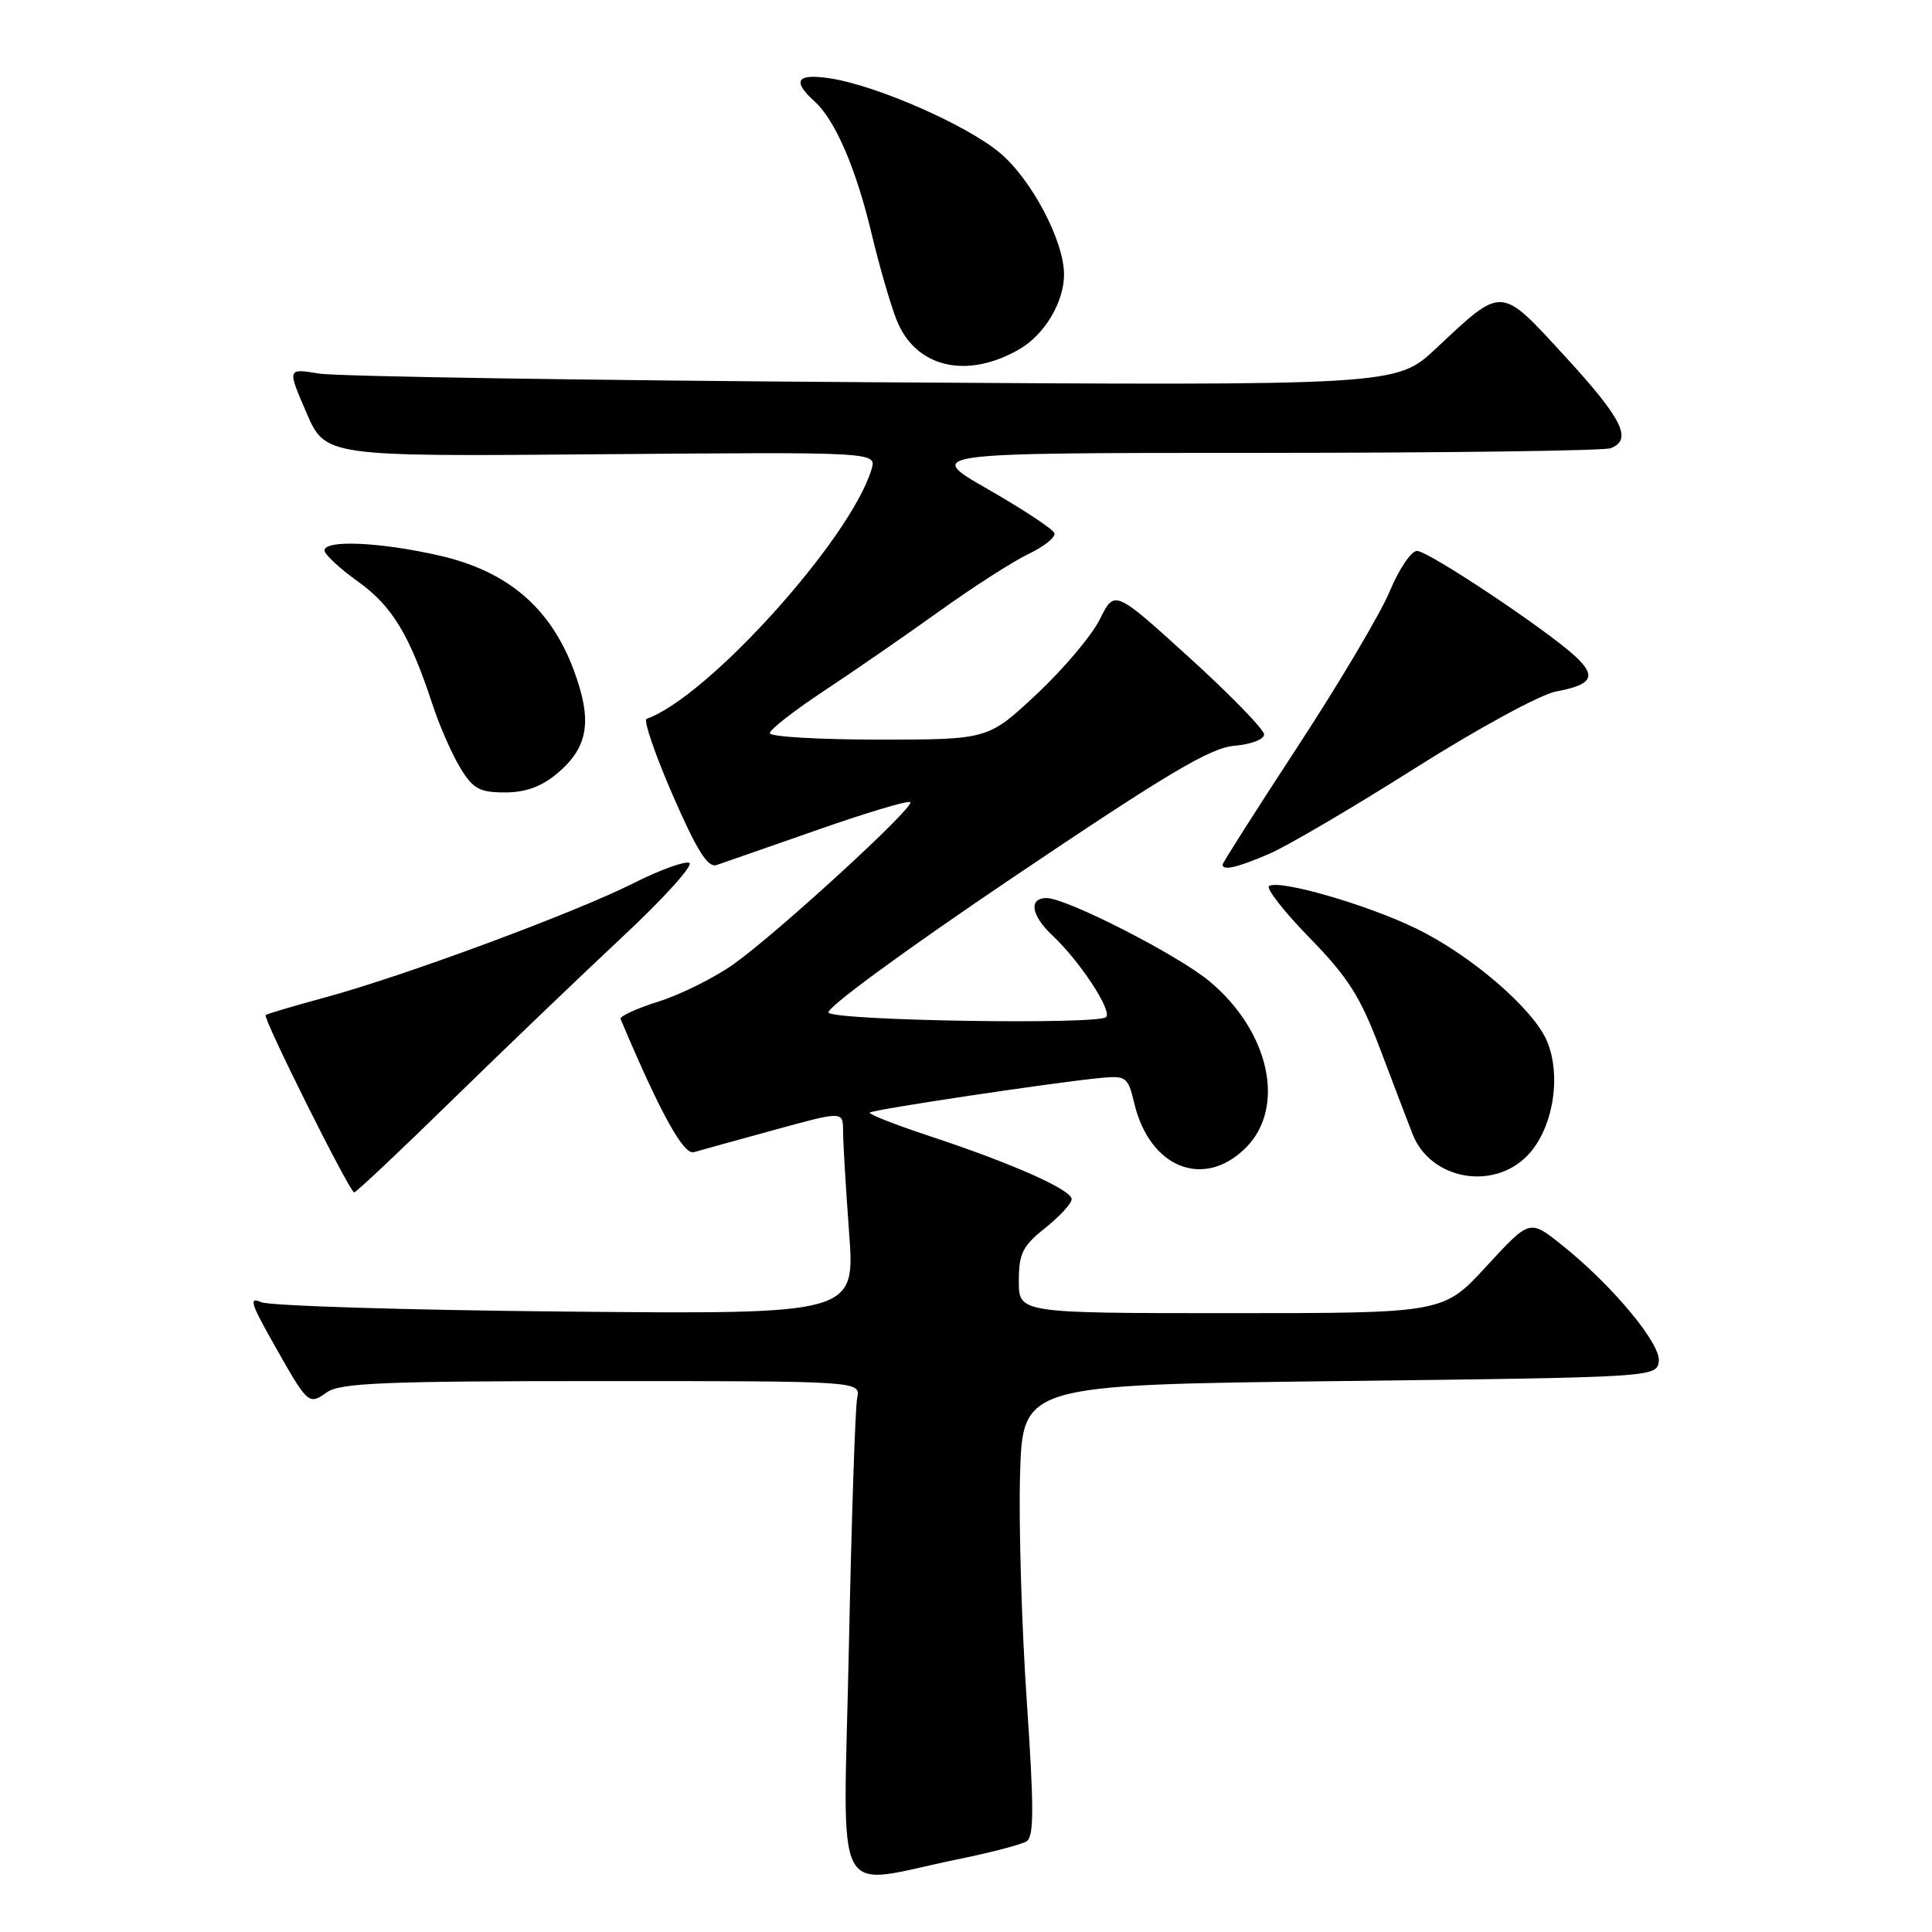<?xml version="1.0" encoding="UTF-8" standalone="no"?>
<!DOCTYPE svg PUBLIC "-//W3C//DTD SVG 1.1//EN" "http://www.w3.org/Graphics/SVG/1.1/DTD/svg11.dtd" >
<svg xmlns="http://www.w3.org/2000/svg" xmlns:xlink="http://www.w3.org/1999/xlink" version="1.1" viewBox="0 0 256 256">
 <g >
 <path fill="currentColor"
d=" M 127.13 246.32 C 131.33 245.46 135.33 244.41 136.02 243.99 C 137.02 243.37 137.02 239.62 136.05 225.36 C 135.38 215.54 134.98 202.10 135.16 195.50 C 135.50 183.50 135.50 183.50 177.50 183.00 C 219.14 182.50 219.50 182.48 219.80 180.41 C 220.13 178.08 213.52 170.16 206.78 164.83 C 202.68 161.58 202.68 161.58 196.96 167.79 C 191.25 174.00 191.25 174.00 163.13 174.00 C 135.00 174.00 135.00 174.00 135.00 169.75 C 135.00 166.09 135.49 165.11 138.50 162.71 C 140.43 161.17 142.00 159.46 142.00 158.90 C 142.00 157.65 134.18 154.18 123.19 150.54 C 118.61 149.03 115.04 147.62 115.25 147.42 C 115.65 147.02 139.97 143.38 145.96 142.82 C 149.22 142.52 149.47 142.72 150.30 146.20 C 152.33 154.76 159.53 157.63 165.08 152.08 C 170.42 146.73 168.23 136.68 160.28 130.04 C 156.11 126.55 141.33 119.00 138.68 119.00 C 136.26 119.00 136.62 121.29 139.46 123.96 C 143.10 127.38 147.40 133.93 146.56 134.77 C 145.53 135.80 110.86 135.26 109.79 134.19 C 109.29 133.69 119.78 126.00 134.27 116.23 C 154.72 102.45 160.39 99.08 163.56 98.82 C 165.75 98.64 167.50 97.97 167.50 97.32 C 167.50 96.67 163.04 92.08 157.59 87.13 C 147.68 78.13 147.68 78.13 145.75 82.03 C 144.69 84.18 140.92 88.65 137.37 91.97 C 130.93 98.00 130.93 98.00 116.46 98.00 C 108.51 98.00 102.00 97.62 102.00 97.15 C 102.00 96.68 105.26 94.14 109.25 91.50 C 113.24 88.87 120.12 84.11 124.54 80.94 C 128.96 77.77 134.25 74.37 136.31 73.39 C 138.36 72.41 139.89 71.18 139.72 70.65 C 139.54 70.12 135.59 67.51 130.95 64.85 C 122.50 60.01 122.50 60.01 167.17 60.01 C 191.74 60.00 212.55 59.73 213.42 59.39 C 216.35 58.27 215.00 55.53 207.41 47.26 C 198.71 37.79 199.19 37.82 190.26 46.19 C 185.01 51.10 185.01 51.10 115.76 50.65 C 77.67 50.40 44.60 49.88 42.28 49.50 C 38.06 48.80 38.06 48.80 40.59 54.65 C 43.11 60.50 43.11 60.50 79.64 60.19 C 116.17 59.89 116.17 59.89 115.48 62.19 C 112.72 71.39 93.81 92.37 85.68 95.25 C 85.23 95.41 86.79 99.95 89.13 105.34 C 92.35 112.72 93.78 115.00 94.95 114.62 C 95.80 114.33 101.82 112.24 108.33 109.96 C 114.83 107.68 120.36 106.03 120.62 106.29 C 121.25 106.91 103.04 123.61 97.23 127.74 C 94.70 129.54 90.23 131.77 87.29 132.70 C 84.36 133.62 82.08 134.67 82.23 135.02 C 87.44 147.38 90.57 153.08 91.94 152.67 C 92.80 152.42 97.60 151.09 102.60 149.72 C 111.70 147.22 111.70 147.22 111.71 149.86 C 111.71 151.31 112.07 157.37 112.51 163.32 C 113.31 174.15 113.31 174.15 74.91 173.79 C 53.78 173.59 35.63 173.03 34.58 172.54 C 32.99 171.81 33.24 172.70 35.99 177.58 C 40.84 186.20 40.85 186.22 43.33 184.48 C 45.10 183.24 51.06 183.00 79.74 183.00 C 114.04 183.00 114.04 183.00 113.58 185.25 C 113.32 186.49 112.83 201.36 112.48 218.31 C 111.76 253.25 109.96 249.81 127.13 246.32 Z  M 59.95 145.73 C 66.85 138.99 77.00 129.26 82.50 124.12 C 88.00 118.98 91.97 114.58 91.33 114.33 C 90.69 114.09 87.36 115.30 83.94 117.03 C 76.27 120.90 53.68 129.28 43.24 132.12 C 38.98 133.28 35.36 134.35 35.20 134.50 C 34.79 134.87 46.34 158.00 46.93 158.00 C 47.19 158.00 53.05 152.48 59.95 145.73 Z  M 202.43 153.08 C 205.76 149.60 206.94 142.67 205.00 137.99 C 203.23 133.73 194.96 126.59 187.66 123.04 C 181.18 119.88 169.58 116.52 168.16 117.40 C 167.71 117.68 170.11 120.77 173.51 124.25 C 178.64 129.51 180.24 132.03 182.89 139.04 C 184.65 143.69 186.58 148.76 187.18 150.29 C 189.54 156.31 197.87 157.83 202.43 153.08 Z  M 168.17 113.14 C 170.55 112.12 179.25 107.01 187.50 101.79 C 195.87 96.50 204.14 92.00 206.21 91.62 C 210.98 90.73 211.59 89.63 208.77 87.00 C 205.02 83.50 189.26 73.00 187.76 73.00 C 187.00 73.00 185.38 75.39 184.16 78.32 C 182.95 81.24 177.47 90.49 171.98 98.88 C 166.49 107.27 162.00 114.33 162.00 114.56 C 162.00 115.41 163.89 114.98 168.17 113.14 Z  M 73.85 102.47 C 77.98 99.00 78.53 95.49 76.01 88.75 C 72.92 80.50 67.24 75.67 58.20 73.61 C 50.32 71.82 43.00 71.50 43.00 72.94 C 43.00 73.45 45.00 75.32 47.45 77.07 C 51.99 80.33 54.29 84.15 57.36 93.50 C 58.27 96.25 59.90 99.96 60.99 101.75 C 62.68 104.53 63.54 105.00 66.91 105.00 C 69.66 105.00 71.75 104.24 73.85 102.47 Z  M 135.11 46.25 C 138.44 44.31 141.00 40.00 140.99 36.35 C 140.97 31.85 136.62 23.66 132.40 20.18 C 127.97 16.52 116.27 11.39 110.16 10.41 C 105.58 9.68 104.86 10.66 107.94 13.44 C 110.68 15.93 113.43 22.31 115.50 31.00 C 116.48 35.12 117.96 40.24 118.79 42.36 C 121.28 48.71 128.09 50.33 135.11 46.25 Z "/>
</g>
</svg>